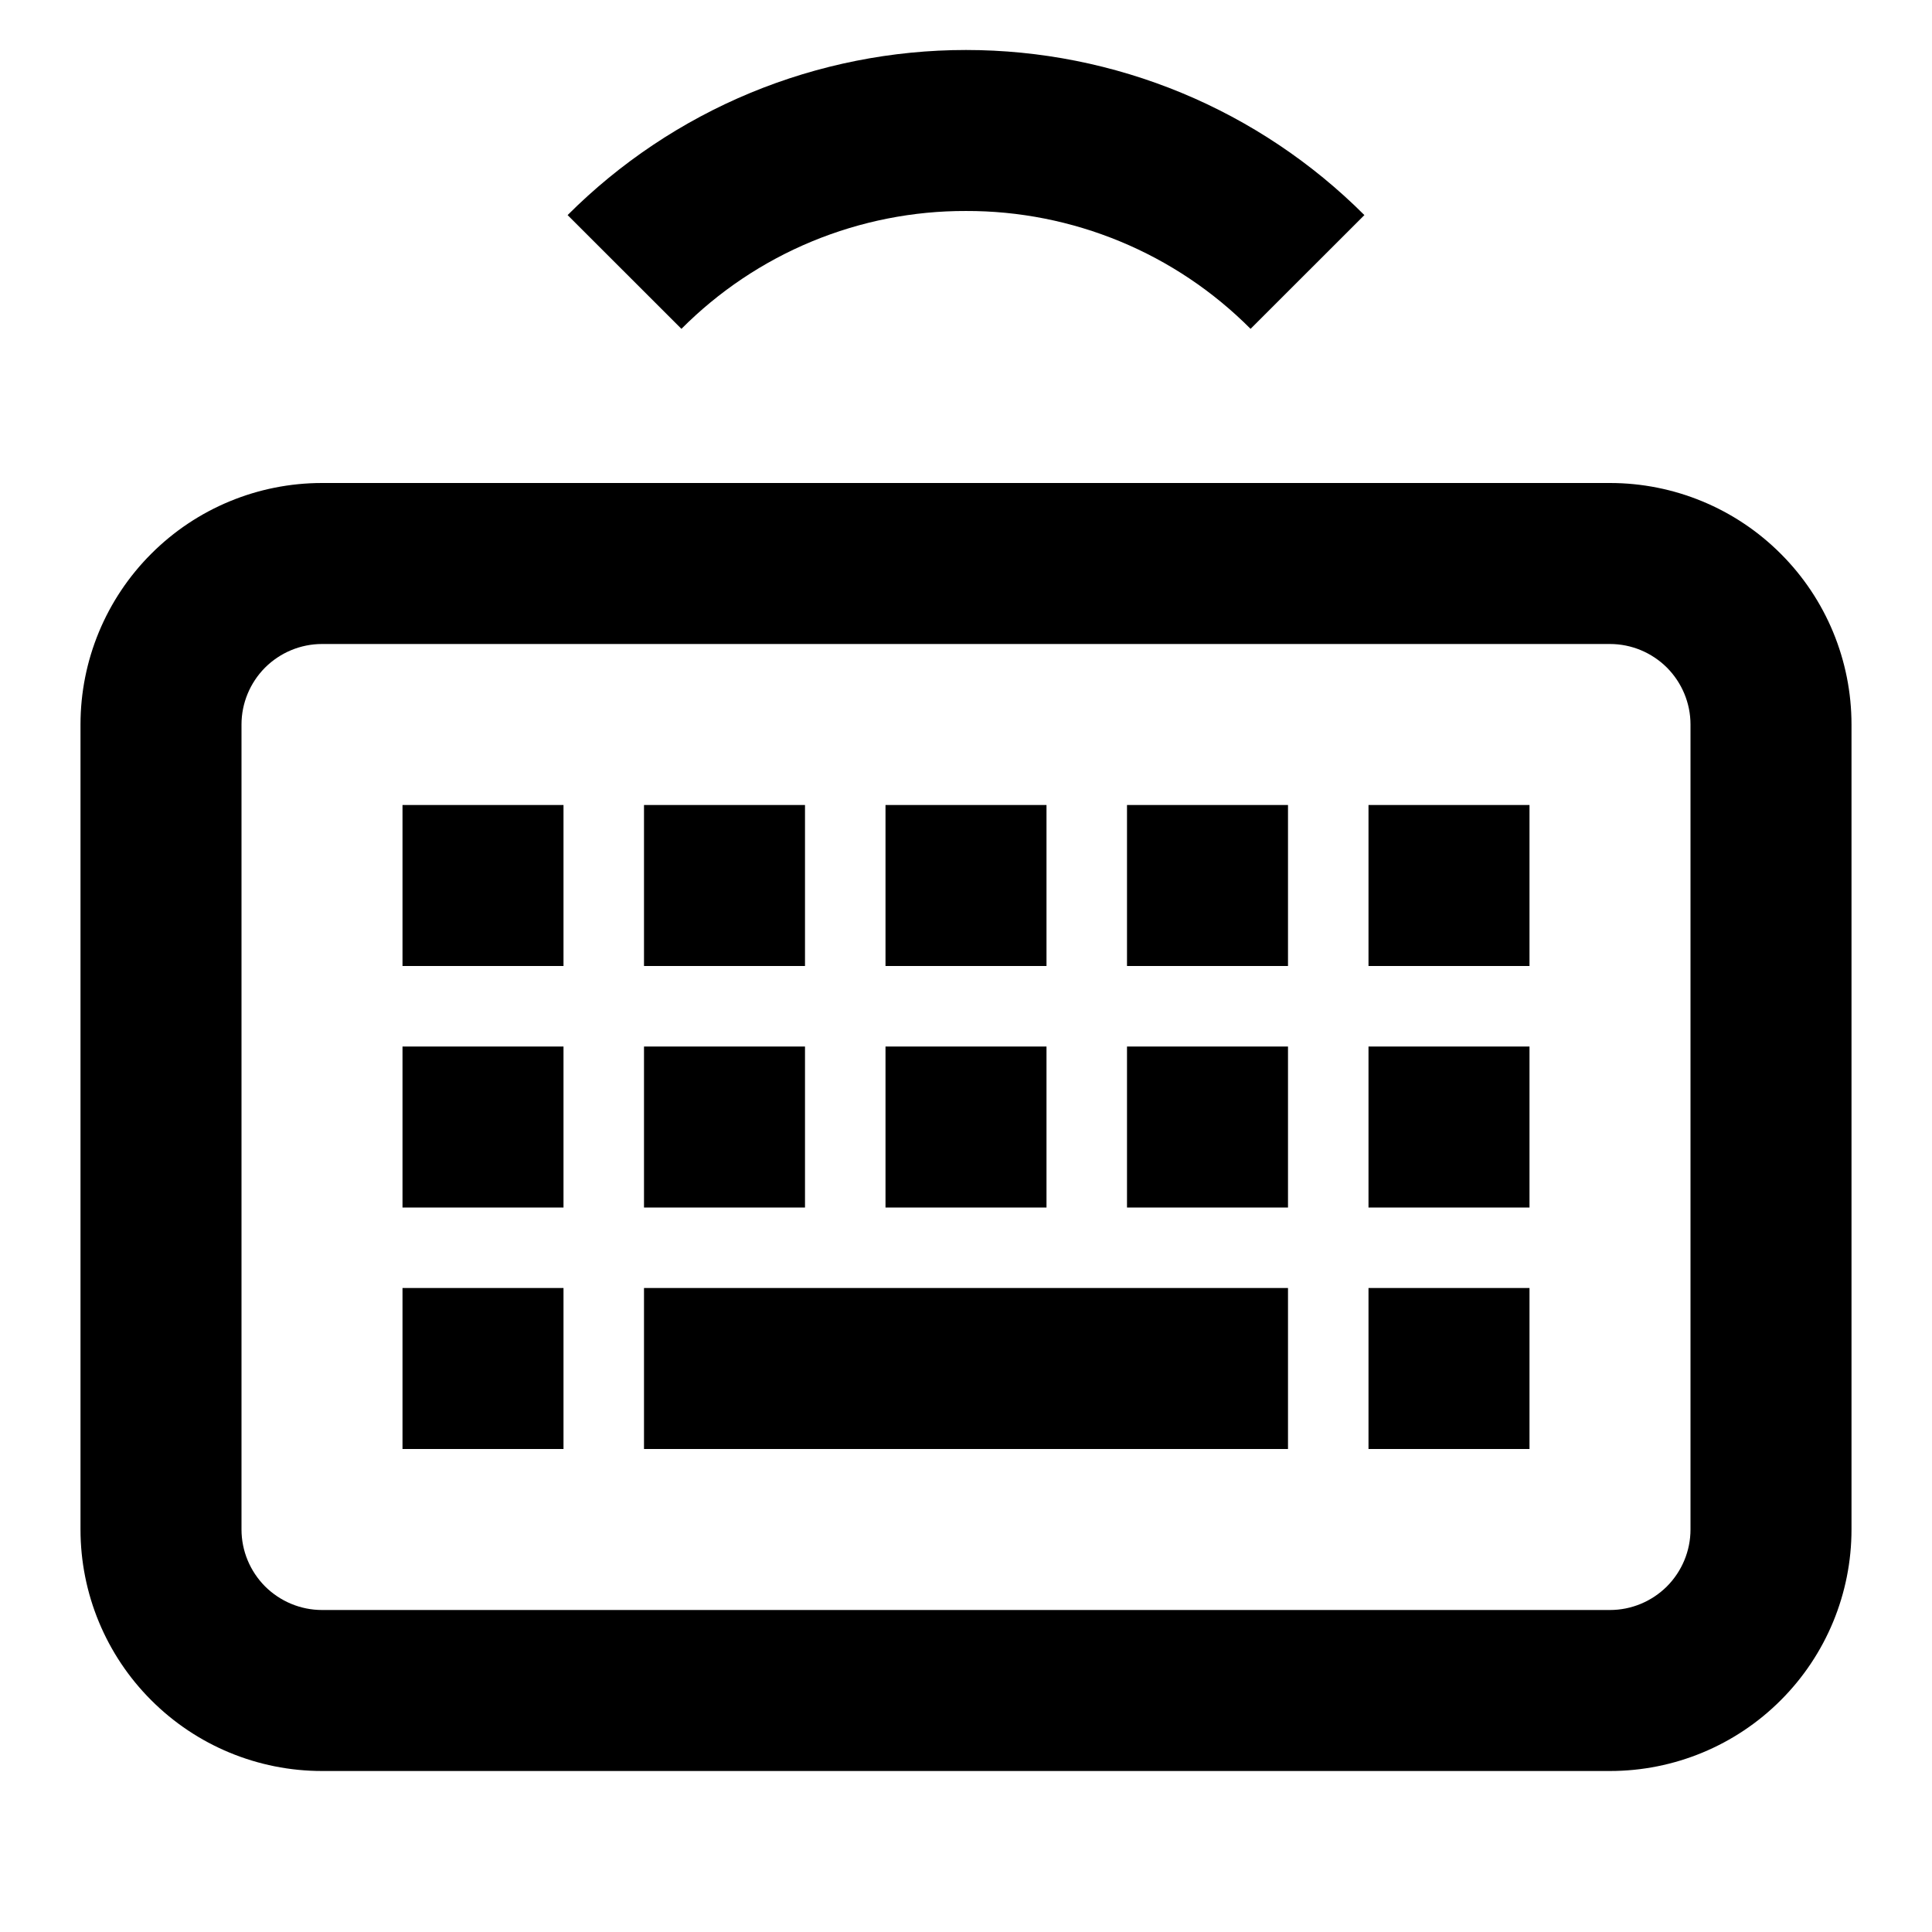 <svg width="24" height="24" viewBox="0 0 24 24" fill="none" xmlns="http://www.w3.org/2000/svg">
<path d="M20 6H4C3.204 6 2.441 6.316 1.879 6.879C1.316 7.441 1 8.204 1 9V19C1 19.796 1.316 20.559 1.879 21.121C2.441 21.684 3.204 22 4 22H20C20.796 22 21.559 21.684 22.121 21.121C22.684 20.559 23 19.796 23 19V9C23 8.204 22.684 7.441 22.121 6.879C21.559 6.316 20.796 6 20 6ZM21 19C21 19.265 20.894 19.519 20.707 19.707C20.519 19.894 20.265 20 20 20H4C3.735 20 3.481 19.894 3.293 19.707C3.106 19.519 3 19.265 3 19V9C3 8.735 3.106 8.481 3.293 8.293C3.481 8.106 3.735 8 4 8H20C20.265 8 20.519 8.106 20.707 8.293C20.894 8.481 21 8.735 21 9V19ZM8 18H16V16H8V18ZM13 13H11V15H13V13ZM13 10H11V12H13V10ZM10 13H8V15H10V13ZM10 10H8V12H10V10ZM5 15H7V13H5V15ZM5 18H7V16H5V18ZM17 18H19V16H17V18ZM5 12H7V10H5V12ZM14 15H16V13H14V15ZM14 12H16V10H14V12ZM17 15H19V13H17V15ZM17 12H19V10H17V12ZM12 2.621C12.657 2.619 13.307 2.748 13.914 2.999C14.521 3.25 15.072 3.62 15.535 4.085L16.949 2.672C16.299 2.022 15.528 1.506 14.679 1.154C13.829 0.802 12.919 0.621 12 0.621C11.081 0.621 10.171 0.802 9.321 1.154C8.472 1.506 7.701 2.022 7.051 2.672L8.465 4.085C8.928 3.62 9.479 3.25 10.086 2.999C10.693 2.748 11.343 2.619 12 2.621Z" fill="black"/>
</svg>
